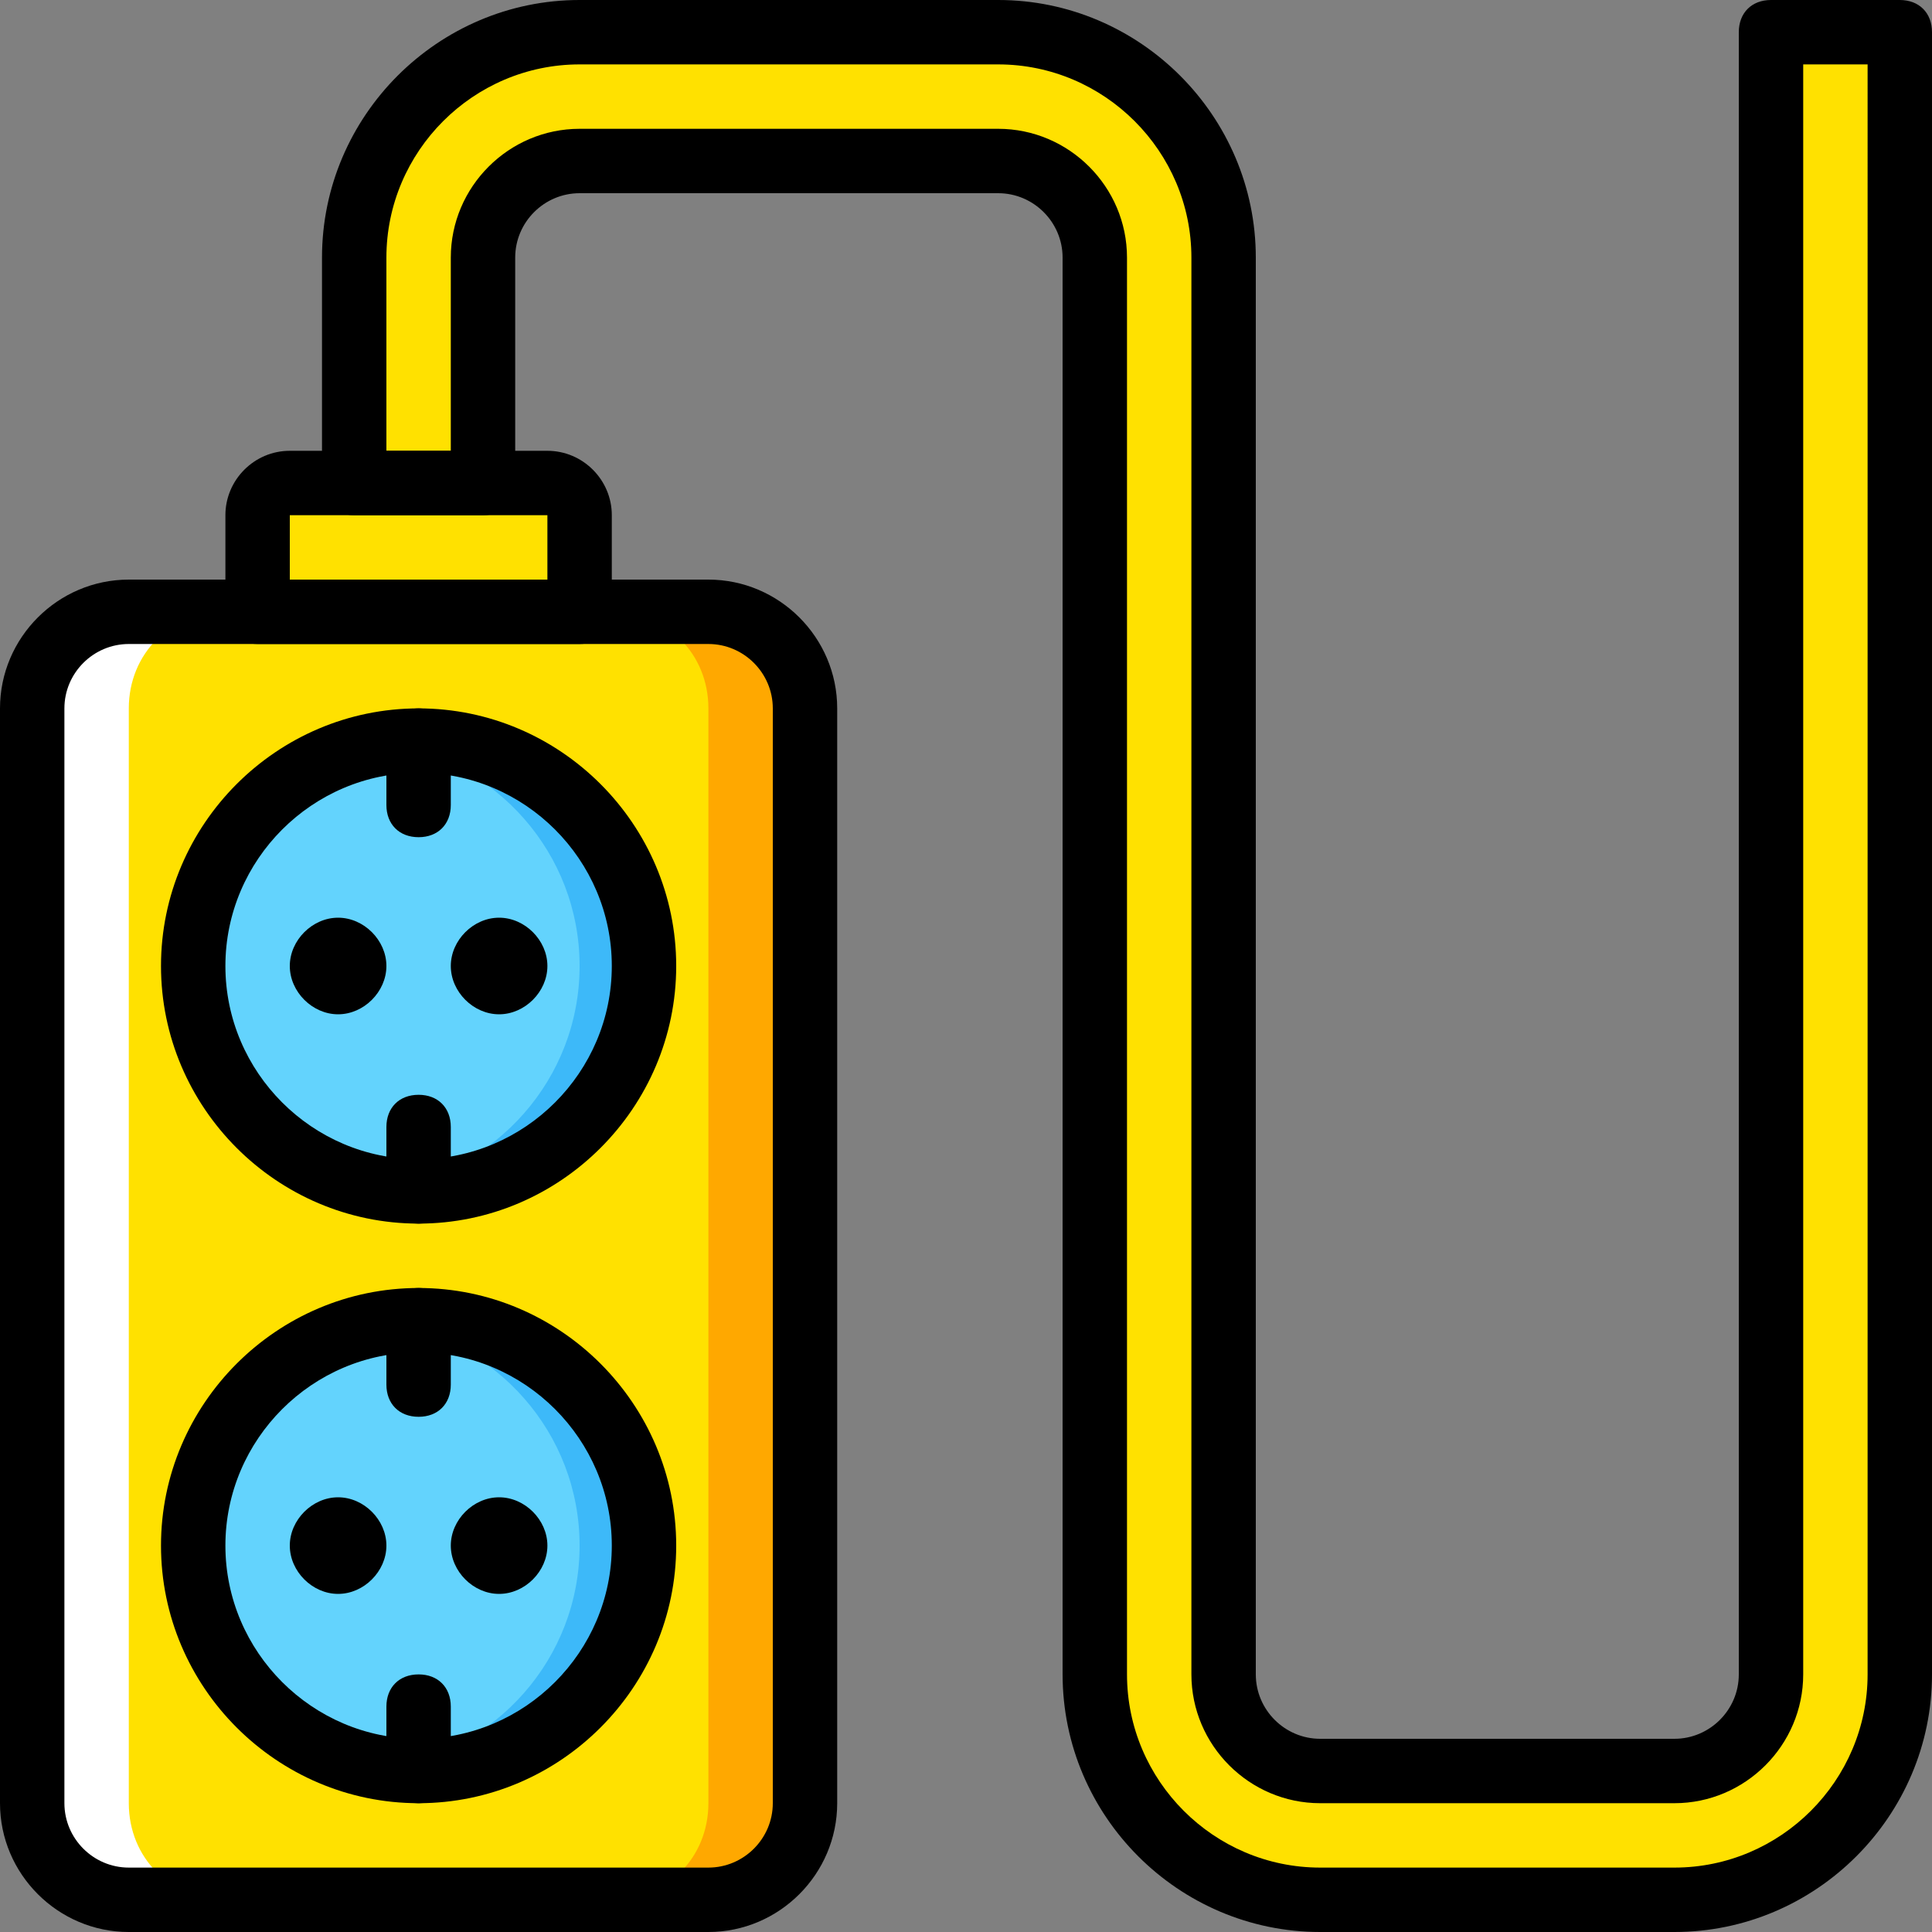 <?xml version="1.0" encoding="iso-8859-1"?>
<!-- Generator: Adobe Illustrator 19.0.0, SVG Export Plug-In . SVG Version: 6.00 Build 0)  -->
<svg version="1.1" id="Layer_1" xmlns="http://www.w3.org/2000/svg" xmlns:xlink="http://www.w3.org/1999/xlink" x="0px" y="0px"
	 viewBox="0 0 503.607 503.607" style="enable-background:new 0 0 503.607 503.607;" xml:space="preserve">
<rect x="0" y="0" width="503.607" height="503.607" fill="#808080" stroke="none"/>
<g transform="translate(1 1)">
	<g>
		<path style="fill:#FFE100;" d="M150.082,158.475H66.148v-25.18c0-5.036,3.357-8.393,8.393-8.393h67.148
			c5.036,0,8.393,3.357,8.393,8.393V158.475z"/>
		<path style="fill:#FFE100;" d="M183.656,494.213H32.574c-14.269,0-25.18-10.911-25.18-25.18V183.656
			c0-14.269,10.911-25.18,25.18-25.18h151.082c14.269,0,25.18,10.911,25.18,25.18v285.377
			C208.836,483.302,197.925,494.213,183.656,494.213"/>
	</g>
	<path style="fill:#FFA800;" d="M183.656,158.475h-25.18c14.269,0,25.18,10.911,25.18,25.18v285.377
		c0,14.269-10.911,25.18-25.18,25.18h25.18c14.269,0,25.18-10.911,25.18-25.18V183.656
		C208.836,169.387,197.925,158.475,183.656,158.475"/>
	<path style="fill:#FFFFFF;" d="M32.574,158.475h25.18c-14.269,0-25.18,10.911-25.18,25.18v285.377
		c0,14.269,10.911,25.18,25.18,25.18h-25.18c-14.269,0-25.18-10.911-25.18-25.18V183.656
		C7.393,169.387,18.305,158.475,32.574,158.475"/>
	<path style="fill:#63D3FD;" d="M49.361,250.803c0,32.734,26.02,58.754,58.754,58.754s58.754-26.02,58.754-58.754
		s-26.02-58.754-58.754-58.754S49.361,218.069,49.361,250.803"/>
	<path style="fill:#3DB9F9;" d="M108.115,192.049c-2.518,0-5.875,0-8.393,0.839c28.538,4.197,50.361,28.538,50.361,57.915
		s-21.823,53.718-50.361,57.915c2.518,0,5.875,0.839,8.393,0.839c32.734,0,58.754-26.02,58.754-58.754
		S140.849,192.049,108.115,192.049"/>
	<path style="fill:#63D3FD;" d="M49.361,401.885c0,32.734,26.02,58.754,58.754,58.754s58.754-26.02,58.754-58.754
		s-26.02-58.754-58.754-58.754S49.361,369.151,49.361,401.885"/>
	<path style="fill:#3DB9F9;" d="M108.115,343.131c-2.518,0-5.875,0-8.393,0.839c28.538,4.197,50.361,28.538,50.361,57.915
		s-21.823,53.718-50.361,57.915c2.518,0,5.875,0.839,8.393,0.839c32.734,0,58.754-26.02,58.754-58.754
		S140.849,343.131,108.115,343.131"/>
	<path style="fill:#FFE100;" d="M460.639,7.393v428.066c0,14.269-10.911,25.18-25.18,25.18h-92.328
		c-14.269,0-25.18-10.911-25.18-25.18v-58.754V66.148c0-32.734-26.02-58.754-58.754-58.754H150.082
		c-32.734,0-58.754,26.02-58.754,58.754v58.754h33.574V66.148c0-14.269,10.911-25.18,25.18-25.18h109.115
		c14.269,0,25.18,10.911,25.18,25.18v310.557v58.754c0,32.734,26.02,58.754,58.754,58.754h92.328
		c32.734,0,58.754-26.02,58.754-58.754V7.393H460.639z"/>
	<path d="M183.656,502.607H32.574C14.108,502.607-1,487.498-1,469.033V183.656c0-18.466,15.108-33.574,33.574-33.574h151.082
		c18.466,0,33.574,15.108,33.574,33.574v285.377C217.229,487.498,202.121,502.607,183.656,502.607z M32.574,166.869
		c-9.233,0-16.787,7.554-16.787,16.787v285.377c0,9.233,7.554,16.787,16.787,16.787h151.082c9.233,0,16.787-7.554,16.787-16.787
		V183.656c0-9.233-7.554-16.787-16.787-16.787H32.574z"/>
	<path d="M108.115,469.033c-36.931,0-67.148-30.216-67.148-67.148s30.216-67.148,67.148-67.148s67.148,30.216,67.148,67.148
		S145.046,469.033,108.115,469.033z M108.115,351.525c-27.698,0-50.361,22.662-50.361,50.361s22.662,50.361,50.361,50.361
		s50.361-22.662,50.361-50.361S135.813,351.525,108.115,351.525z"/>
	<path d="M74.541,401.885c0,6.715,5.875,12.59,12.59,12.59c6.715,0,12.59-5.875,12.59-12.59s-5.875-12.59-12.59-12.59
		C80.416,389.295,74.541,395.17,74.541,401.885"/>
	<path d="M116.508,401.885c0,6.715,5.875,12.59,12.59,12.59c6.715,0,12.59-5.875,12.59-12.59s-5.875-12.59-12.59-12.59
		C122.384,389.295,116.508,395.17,116.508,401.885"/>
	<path d="M108.115,317.951c-36.931,0-67.148-30.216-67.148-67.148s30.216-67.148,67.148-67.148s67.148,30.216,67.148,67.148
		S145.046,317.951,108.115,317.951z M108.115,200.443c-27.698,0-50.361,22.662-50.361,50.361s22.662,50.361,50.361,50.361
		s50.361-22.662,50.361-50.361S135.813,200.443,108.115,200.443z"/>
	<path d="M74.541,250.803c0,6.715,5.875,12.59,12.59,12.59c6.715,0,12.59-5.875,12.59-12.59c0-6.715-5.875-12.59-12.59-12.59
		C80.416,238.213,74.541,244.089,74.541,250.803"/>
	<path d="M116.508,250.803c0,6.715,5.875,12.59,12.59,12.59c6.715,0,12.59-5.875,12.59-12.59c0-6.715-5.875-12.59-12.59-12.59
		C122.384,238.213,116.508,244.089,116.508,250.803"/>
	<path d="M108.115,217.229c-5.036,0-8.393-3.357-8.393-8.393v-16.787c0-5.036,3.357-8.393,8.393-8.393
		c5.036,0,8.393,3.357,8.393,8.393v16.787C116.508,213.872,113.151,217.229,108.115,217.229z"/>
	<path d="M108.115,317.951c-5.036,0-8.393-3.357-8.393-8.393V292.77c0-5.036,3.357-8.393,8.393-8.393
		c5.036,0,8.393,3.357,8.393,8.393v16.787C116.508,314.593,113.151,317.951,108.115,317.951z"/>
	<path d="M108.115,368.311c-5.036,0-8.393-3.357-8.393-8.393v-16.787c0-5.036,3.357-8.393,8.393-8.393
		c5.036,0,8.393,3.357,8.393,8.393v16.787C116.508,364.954,113.151,368.311,108.115,368.311z"/>
	<path d="M108.115,469.033c-5.036,0-8.393-3.357-8.393-8.393v-16.787c0-5.036,3.357-8.393,8.393-8.393
		c5.036,0,8.393,3.357,8.393,8.393v16.787C116.508,465.675,113.151,469.033,108.115,469.033z"/>
	<path d="M150.082,166.869H66.148c-5.036,0-8.393-3.357-8.393-8.393v-25.18c0-9.233,7.554-16.787,16.787-16.787h67.148
		c9.233,0,16.787,7.554,16.787,16.787v25.18C158.475,163.511,155.118,166.869,150.082,166.869z M74.541,150.082h67.148v-16.787
		H74.541V150.082z"/>
	<path d="M435.459,502.607h-92.328c-36.931,0-67.148-30.216-67.148-67.148V66.148c0-9.233-7.554-16.787-16.787-16.787H150.082
		c-9.233,0-16.787,7.554-16.787,16.787v58.754c0,5.036-3.357,8.393-8.393,8.393H91.328c-5.036,0-8.393-3.357-8.393-8.393V66.148
		C82.934,29.216,113.151-1,150.082-1h109.115c36.931,0,67.148,30.216,67.148,67.148v369.311c0,9.233,7.554,16.787,16.787,16.787
		h92.328c9.233,0,16.787-7.554,16.787-16.787V7.393c0-5.036,3.357-8.393,8.393-8.393h33.574c5.036,0,8.393,3.357,8.393,8.393
		v428.066C502.607,472.39,472.39,502.607,435.459,502.607z M150.082,32.574h109.115c18.466,0,33.574,15.108,33.574,33.574v369.311
		c0,27.698,22.662,50.361,50.361,50.361h92.328c27.698,0,50.361-22.662,50.361-50.361V15.787h-16.787v419.672
		c0,18.466-15.108,33.574-33.574,33.574h-92.328c-18.466,0-33.574-15.108-33.574-33.574V66.148
		c0-27.698-22.662-50.361-50.361-50.361H150.082c-27.698,0-50.361,22.662-50.361,50.361v50.361h16.787V66.148
		C116.508,47.682,131.616,32.574,150.082,32.574z"/>
</g>
<g>
</g>
<g>
</g>
<g>
</g>
<g>
</g>
<g>
</g>
<g>
</g>
<g>
</g>
<g>
</g>
<g>
</g>
<g>
</g>
<g>
</g>
<g>
</g>
<g>
</g>
<g>
</g>
<g>
</g>
</svg>
